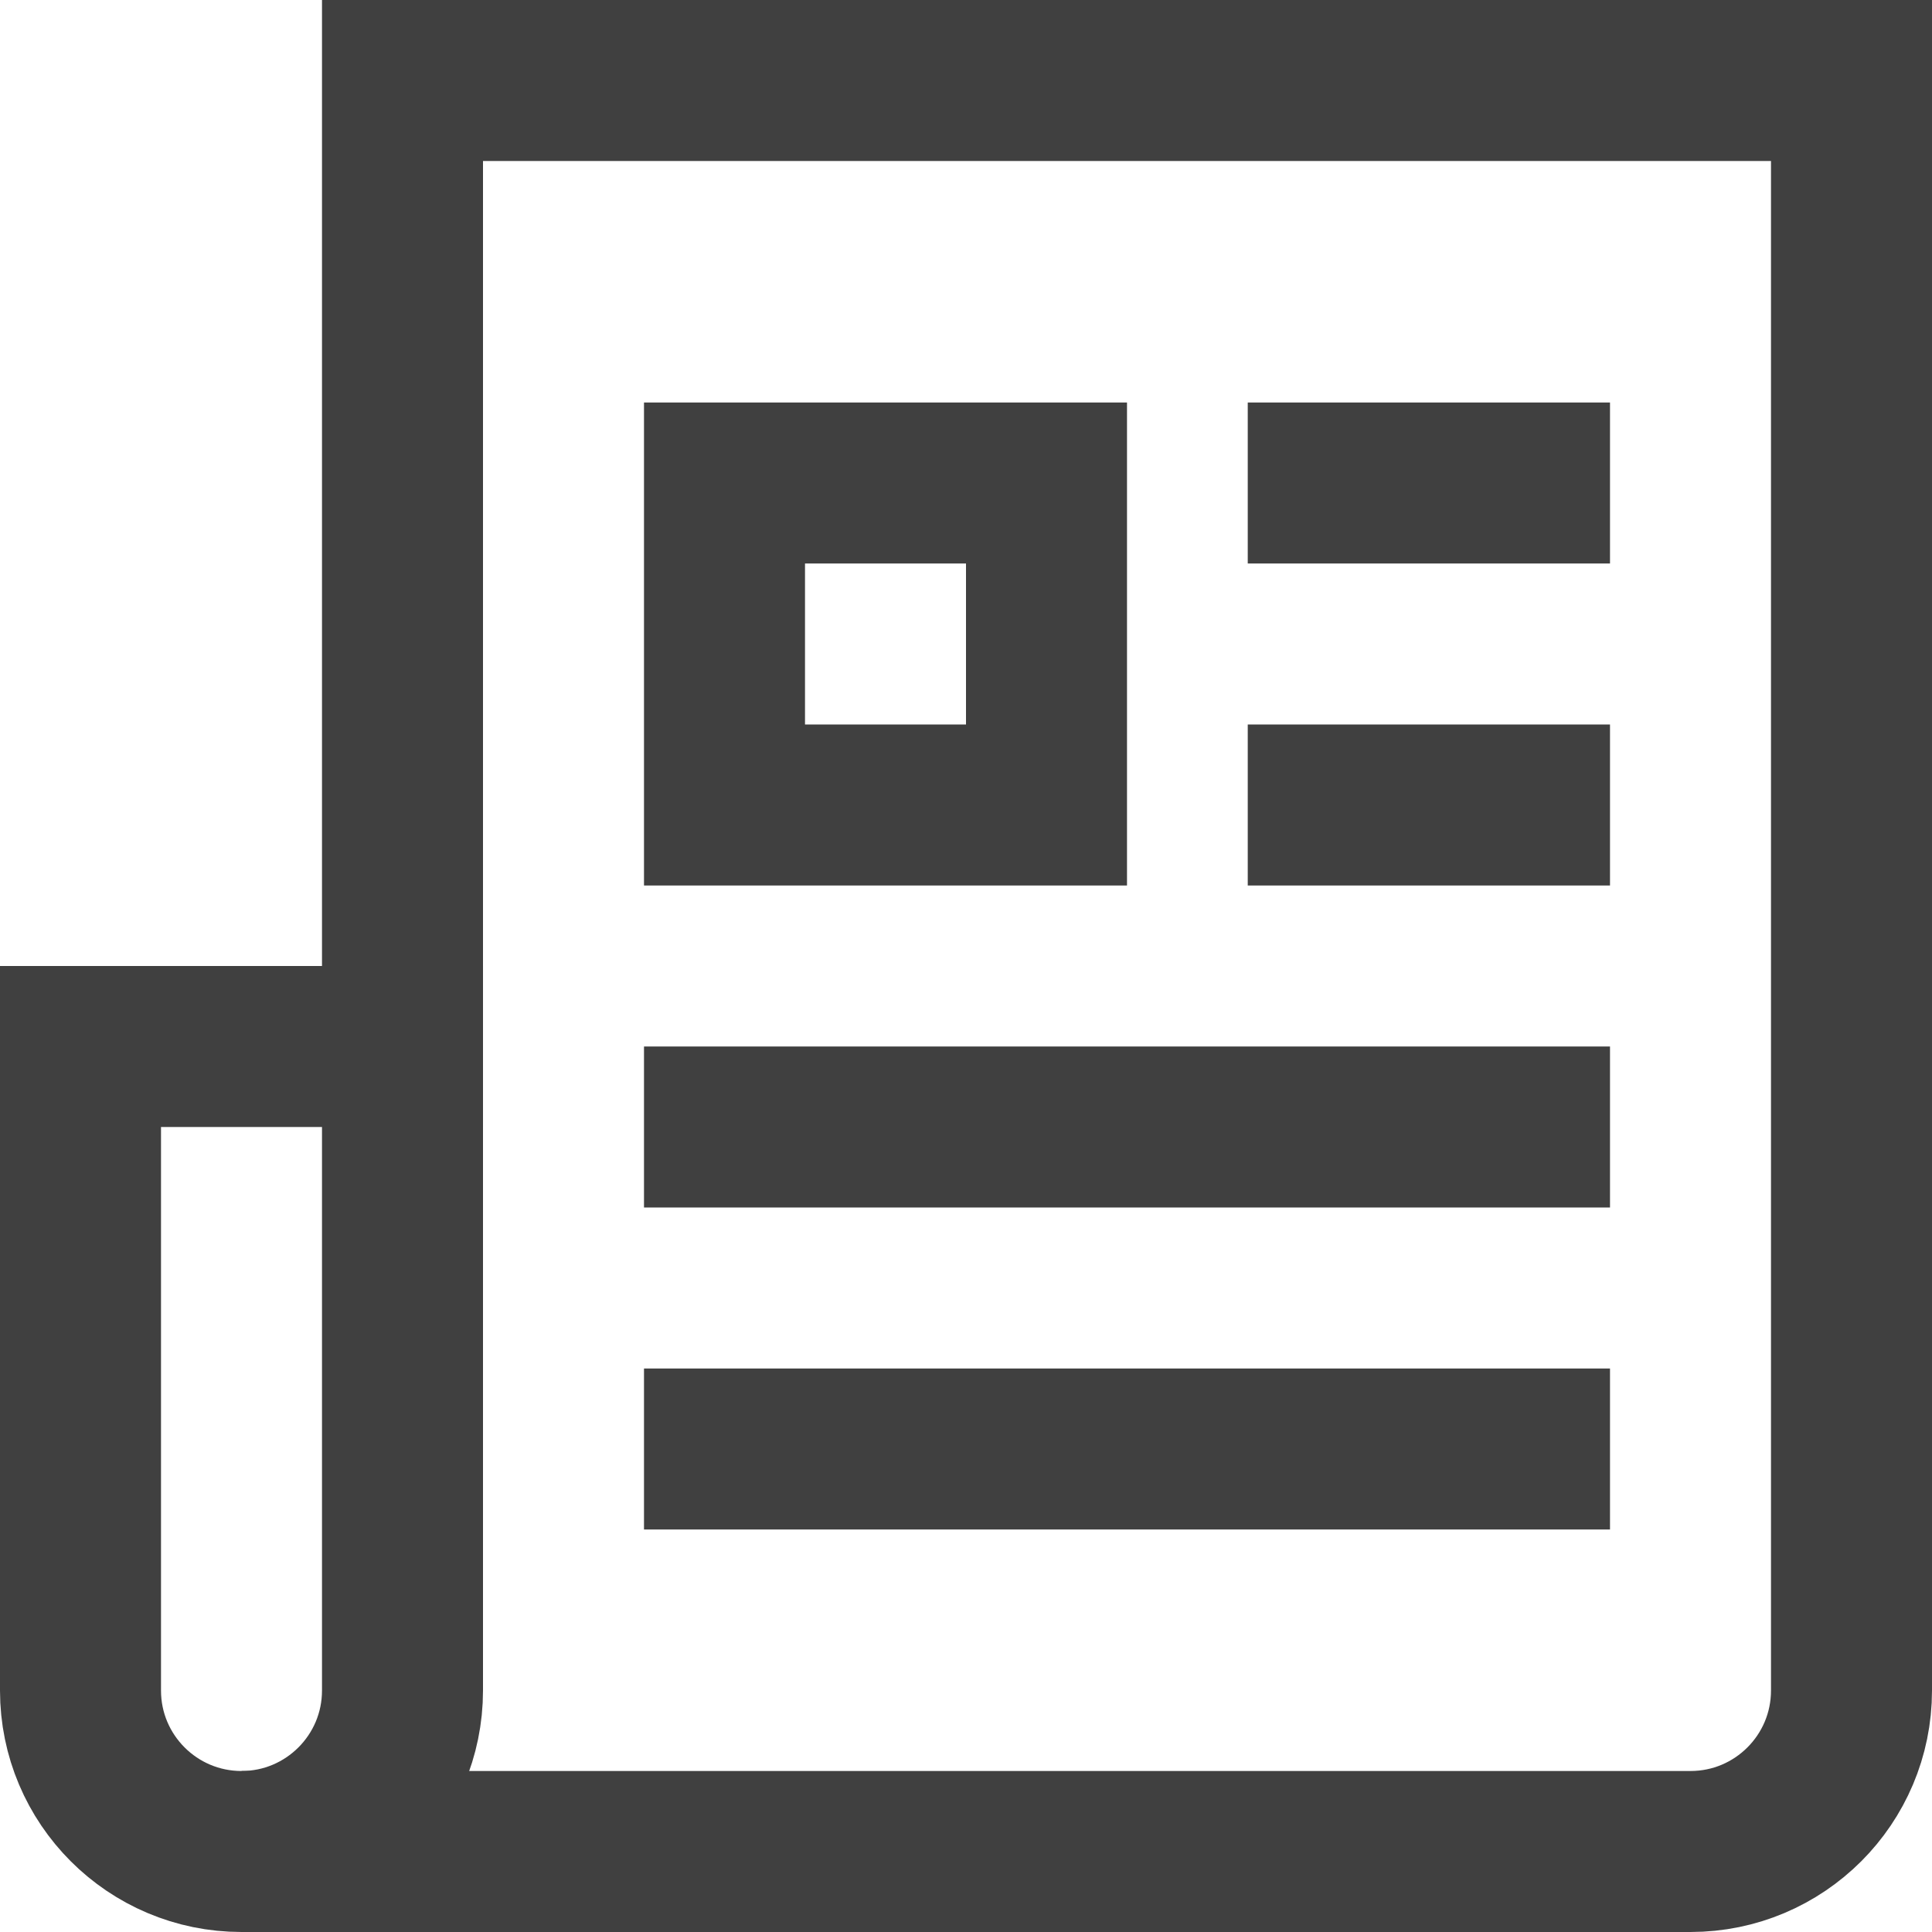 <svg xmlns="http://www.w3.org/2000/svg" xmlns:xlink="http://www.w3.org/1999/xlink" x="0px" y="0px" width="48px" height="48px" viewBox="0 0 48 48"><g  transform="translate(0, 0)">
<path fill="none" stroke="#404040" stroke-width="4" stroke-linecap="square" stroke-miterlimit="10" d="M6,46c-2.209,0-4-1.791-4-4&#10;&#9;V26h8" stroke-linejoin="miter"/>
<path fill="none" stroke="#404040" stroke-width="4" stroke-linecap="square" stroke-miterlimit="10" d="M10,2c0,0,0,37.791,0,40&#10;&#9;c0,2.209-1.791,4-4,4h36c2.209,0,4-1.791,4-4V2H10z" stroke-linejoin="miter"/>
<line data-color="color-2" fill="none" stroke="#404040" stroke-width="4" stroke-linecap="square" stroke-miterlimit="10" x1="33" y1="12" x2="38" y2="12" stroke-linejoin="miter"/>
<line data-color="color-2" fill="none" stroke="#404040" stroke-width="4" stroke-linecap="square" stroke-miterlimit="10" x1="33" y1="20" x2="38" y2="20" stroke-linejoin="miter"/>
<line data-color="color-2" fill="none" stroke="#404040" stroke-width="4" stroke-linecap="square" stroke-miterlimit="10" x1="18" y1="28" x2="38" y2="28" stroke-linejoin="miter"/>
<line data-color="color-2" fill="none" stroke="#404040" stroke-width="4" stroke-linecap="square" stroke-miterlimit="10" x1="18" y1="36" x2="38" y2="36" stroke-linejoin="miter"/>
<rect data-color="color-2" x="18" y="12" fill="none" stroke="#404040" stroke-width="4" stroke-linecap="square" stroke-miterlimit="10" width="8" height="8" stroke-linejoin="miter"/>
</g></svg>